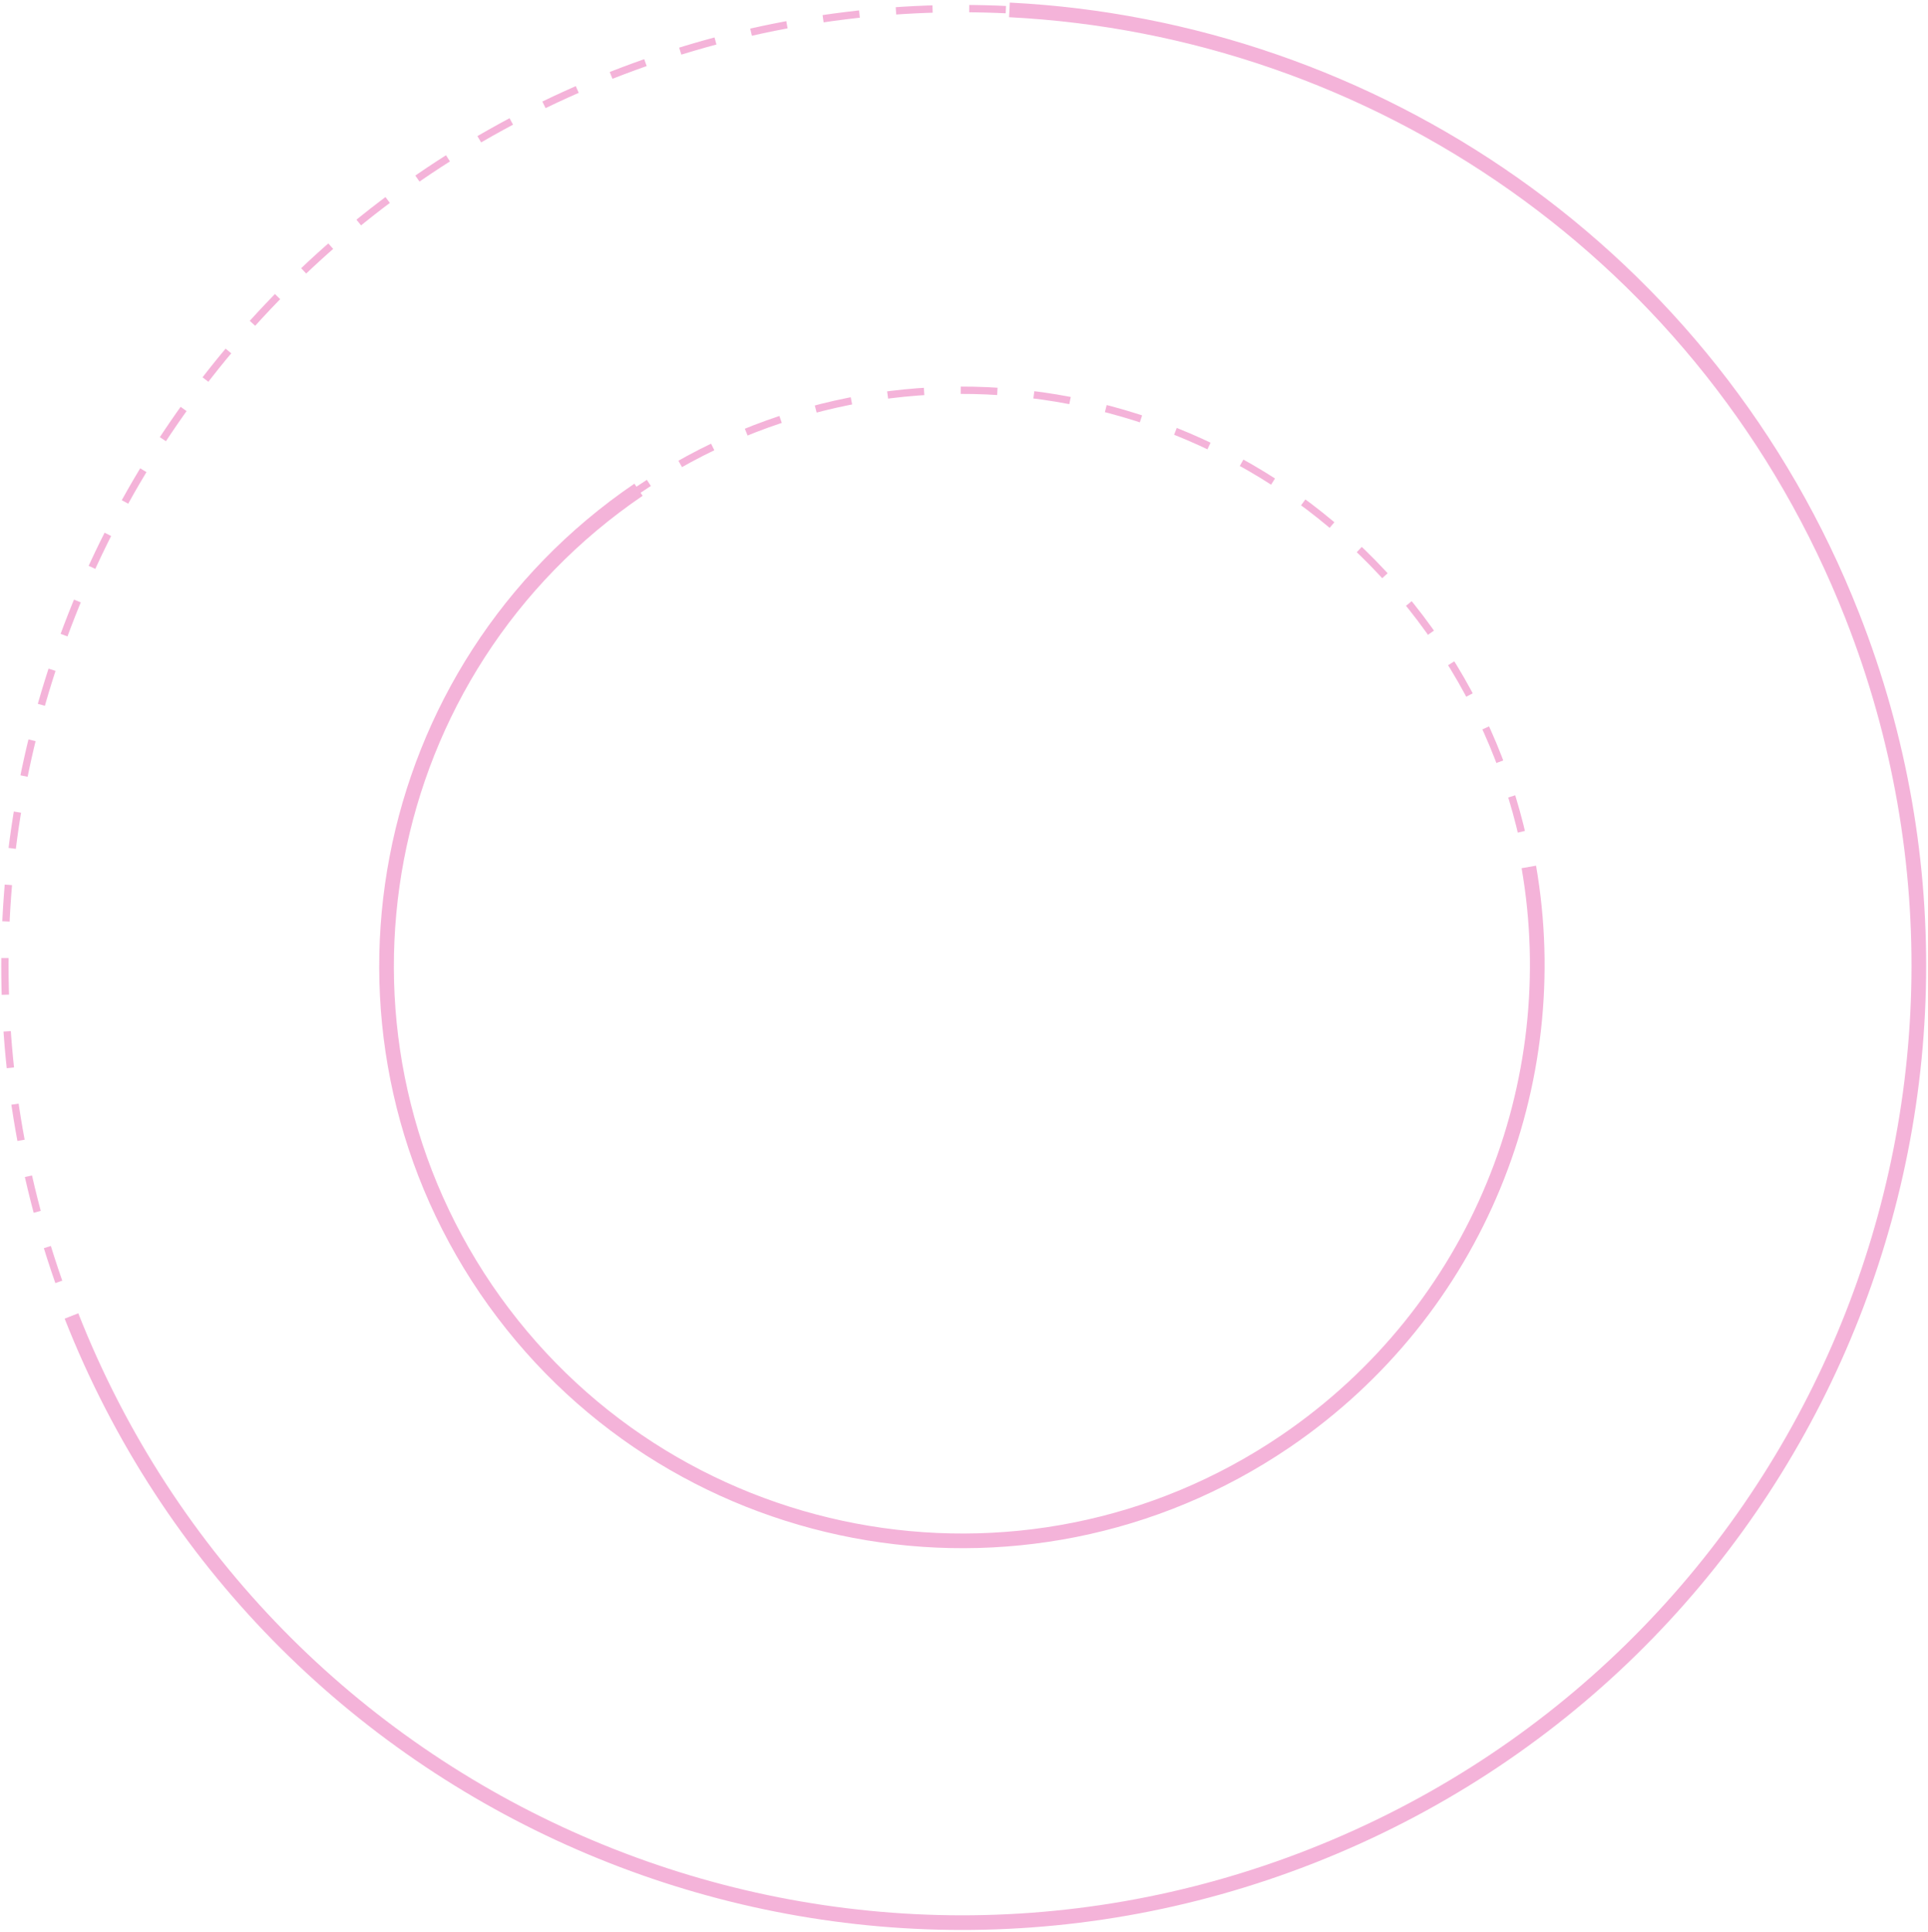 <svg version="1.2" xmlns="http://www.w3.org/2000/svg" width="526" height="527"><style>.s0,.s1{fill:none;stroke:#da0080}.s0{stroke-width:2;stroke-dasharray:10}.s1{stroke-width:4}</style><g id="Layer" opacity=".3"><path id="Layer" class="s0" d="M358 506.3C223.8 559.1 72.3 493.1 19.5 359-33.2 224.8 32.7 73.3 166.9 20.5 301-32.2 452.5 33.7 505.3 167.9 558.1 302 492.1 453.5 358 506.3z"/><path id="Layer" class="s1" d="M275.4 2.7c99.2 5 191.2 66.7 229.9 165.2C558.1 302 492.1 453.5 358 506.3 223.8 559.1 72.3 493.1 19.5 359"/></g><g id="Layer" opacity=".3"><path id="Layer" class="s0" d="M132.6 351.7c-48.7-71.7-30.1-169.3 41.6-218.1 71.7-48.7 169.3-30.1 218 41.6 48.7 71.7 30.1 169.3-41.5 218-71.7 48.7-169.3 30.1-218.1-41.5z"/><path id="Layer" class="s1" d="M417.1 236.5c10.2 58.8-13.8 120.9-66.4 156.7-71.7 48.7-169.3 30.1-218.1-41.5-48.7-71.7-30.1-169.3 41.6-218.1"/></g></svg>